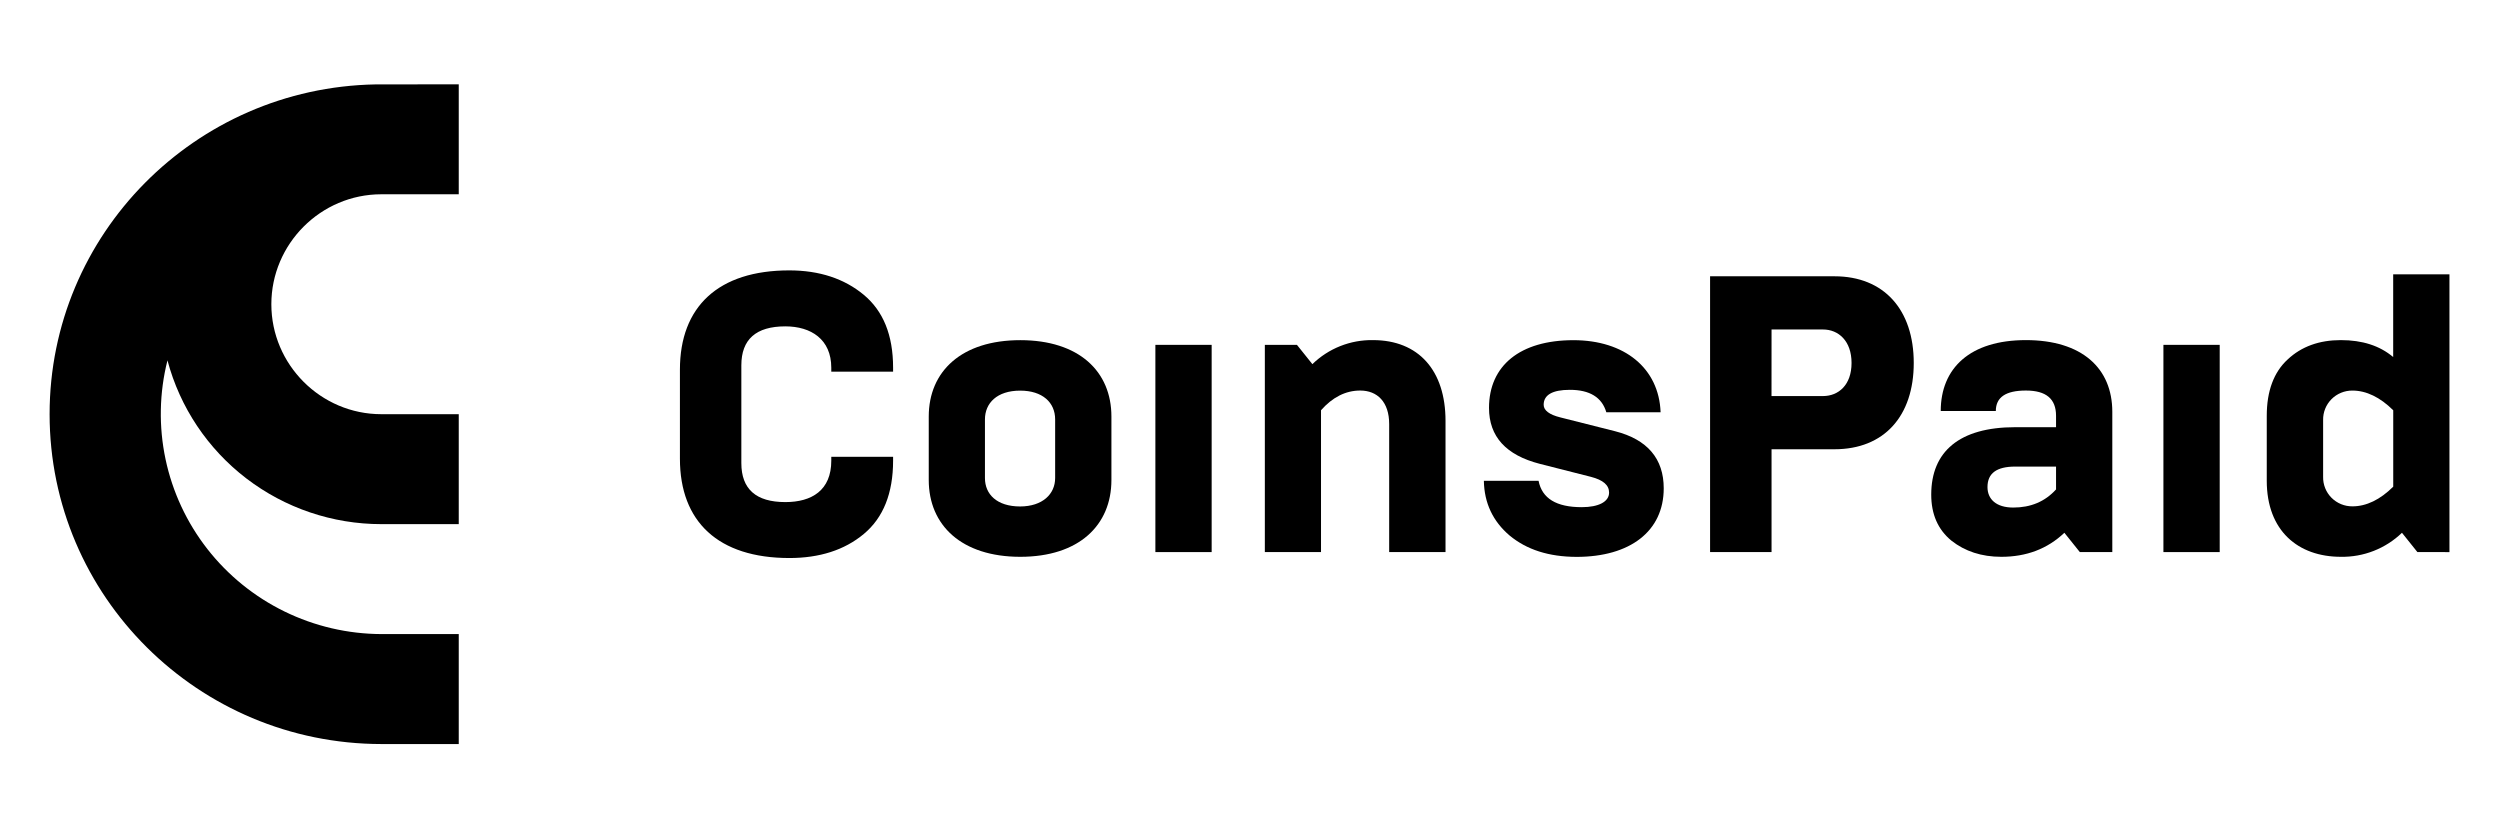 <svg width="504" height="166" viewBox="0 0 504 166" fill="none" xmlns="http://www.w3.org/2000/svg">
<g clip-path="url(#clip0_437_13)">
<path d="M76.88 39.166H92.484V17C92.484 17 76.085 17 75.687 17.017C39.329 17.679 10 47.188 10 83.5C10 120.205 39.969 149.965 76.88 150H92.484V127.831H76.88C70.109 127.805 63.432 126.248 57.355 123.276C51.278 120.305 45.961 115.998 41.806 110.681C37.652 105.364 34.768 99.177 33.374 92.588C31.98 85.999 32.112 79.181 33.76 72.65C36.275 82.113 41.869 90.484 49.668 96.456C57.468 102.428 67.036 105.666 76.88 105.666H92.484V83.5H76.88C64.655 83.5 54.704 73.49 54.704 61.334C54.704 49.179 64.655 39.166 76.88 39.166Z" fill="black"/>
<path d="M137.072 92.474V74.523C137.072 61.814 144.816 54.51 159.121 54.51C165.19 54.51 170.223 56.176 174.137 59.434C178.052 62.693 180.048 67.533 180.048 74.134V74.929H167.587V74.134C167.587 68.415 163.514 65.794 158.322 65.794C152.411 65.794 149.455 68.415 149.455 73.658V93.356C149.455 98.599 152.411 101.221 158.322 101.221C163.672 101.221 167.587 98.837 167.587 92.88V92.086H180.048V92.88C180.048 99.471 178.052 104.395 174.137 107.654C170.223 110.912 165.19 112.498 159.121 112.498C144.816 112.491 137.072 105.2 137.072 92.474Z" fill="black"/>
<path d="M187.235 83.976C187.235 74.841 193.867 68.576 205.687 68.576C217.507 68.576 224.062 74.852 224.062 83.976V96.765C224.062 105.897 217.511 112.253 205.687 112.253C193.863 112.253 187.235 105.9 187.235 96.765V83.976ZM212.717 96.366V84.55C212.717 81.134 210.161 78.751 205.676 78.751C200.963 78.751 198.566 81.292 198.566 84.55V96.384C198.566 99.642 200.963 102.103 205.676 102.103C210.161 102.085 212.717 99.624 212.717 96.366Z" fill="black"/>
<path d="M232.925 111.301V69.522H244.27V111.301H232.925Z" fill="black"/>
<path d="M254.992 111.301V69.521H261.462L264.577 73.413C266.19 71.841 268.101 70.603 270.199 69.771C272.297 68.939 274.54 68.529 276.799 68.566C285.986 68.566 291.417 74.684 291.417 84.851V111.301H280.058V85.485C280.058 81.036 277.661 78.733 274.225 78.733C271.268 78.733 268.632 80.084 266.316 82.706V111.301H254.992Z" fill="black"/>
<path d="M304.339 107.965C300.984 105.102 299.228 101.451 299.147 96.923H310.172C310.875 100.496 313.765 102.246 318.88 102.246C322.316 102.246 324.392 101.133 324.392 99.306C324.392 97.798 323.192 96.765 320.718 96.128L310.411 93.507C303.621 91.756 300.185 88.026 300.185 82.23C300.185 73.731 306.416 68.58 317.201 68.58C327.508 68.58 334.449 74.222 334.777 83.115H323.833C322.953 80.098 320.478 78.589 316.483 78.589C312.963 78.589 311.203 79.622 311.203 81.606C311.203 82.719 312.322 83.595 314.558 84.147L325.582 86.93C332.133 88.596 335.407 92.488 335.407 98.445C335.407 107.104 328.616 112.267 317.835 112.267C312.248 112.252 307.792 110.821 304.339 107.965Z" fill="black"/>
<path d="M344.752 111.301V55.7H369.837C379.824 55.7 385.812 62.451 385.812 73.175C385.812 83.9 379.831 90.57 369.837 90.57H357.144V111.301H344.752ZM357.137 79.846H367.519C370.635 79.846 373.273 77.624 373.273 73.175C373.273 68.727 370.635 66.424 367.519 66.424H357.144L357.137 79.846Z" fill="black"/>
<path d="M419.294 111.301L416.178 107.409C412.743 110.664 408.506 112.253 403.472 112.253C399.48 112.253 396.126 111.14 393.41 108.998C390.693 106.772 389.333 103.673 389.337 99.702C389.337 91.046 395.008 86.122 406.27 86.122H414.498V83.819C414.498 80.403 412.501 78.733 408.424 78.733C404.351 78.733 402.357 80.084 402.357 82.863H391.252C391.252 74.208 397.166 68.566 408.424 68.566C419.686 68.566 425.841 74.208 425.841 83.024V111.301H419.294ZM414.498 98.669V94.063H406.27C402.517 94.063 400.677 95.414 400.677 98.193C400.677 100.643 402.439 102.323 405.871 102.323C409.385 102.323 412.262 101.133 414.498 98.669Z" fill="black"/>
<path d="M436.145 111.301V69.522H447.492V111.301H436.145Z" fill="black"/>
<path d="M487.35 111.301L484.235 107.408C482.606 108.983 480.676 110.221 478.563 111.052C476.447 111.883 474.19 112.291 471.917 112.252C463.29 112.252 456.978 107.003 456.978 96.923V83.818C456.978 78.814 458.416 75.002 461.201 72.457C463.996 69.839 467.591 68.566 471.907 68.566C476.222 68.566 479.736 69.678 482.466 71.981V55.304H493.809V111.304L487.35 111.301ZM482.476 98.112V82.712C479.841 80.091 477.047 78.74 474.252 78.74C473.464 78.733 472.687 78.883 471.964 79.181C471.238 79.478 470.581 79.917 470.029 80.472C469.48 81.027 469.043 81.686 468.754 82.411C468.464 83.135 468.324 83.91 468.341 84.69V96.128C468.324 96.908 468.464 97.683 468.754 98.408C469.043 99.132 469.476 99.792 470.029 100.347C470.581 100.902 471.238 101.341 471.961 101.638C472.687 101.936 473.464 102.085 474.252 102.078C477.047 102.085 479.841 100.734 482.476 98.112Z" fill="black"/>
</g>
<defs>
<clipPath id="clip0_437_13">
<rect width="484" height="133" fill="white" transform="translate(10 17)"/>
</clipPath>
</defs>
</svg>
